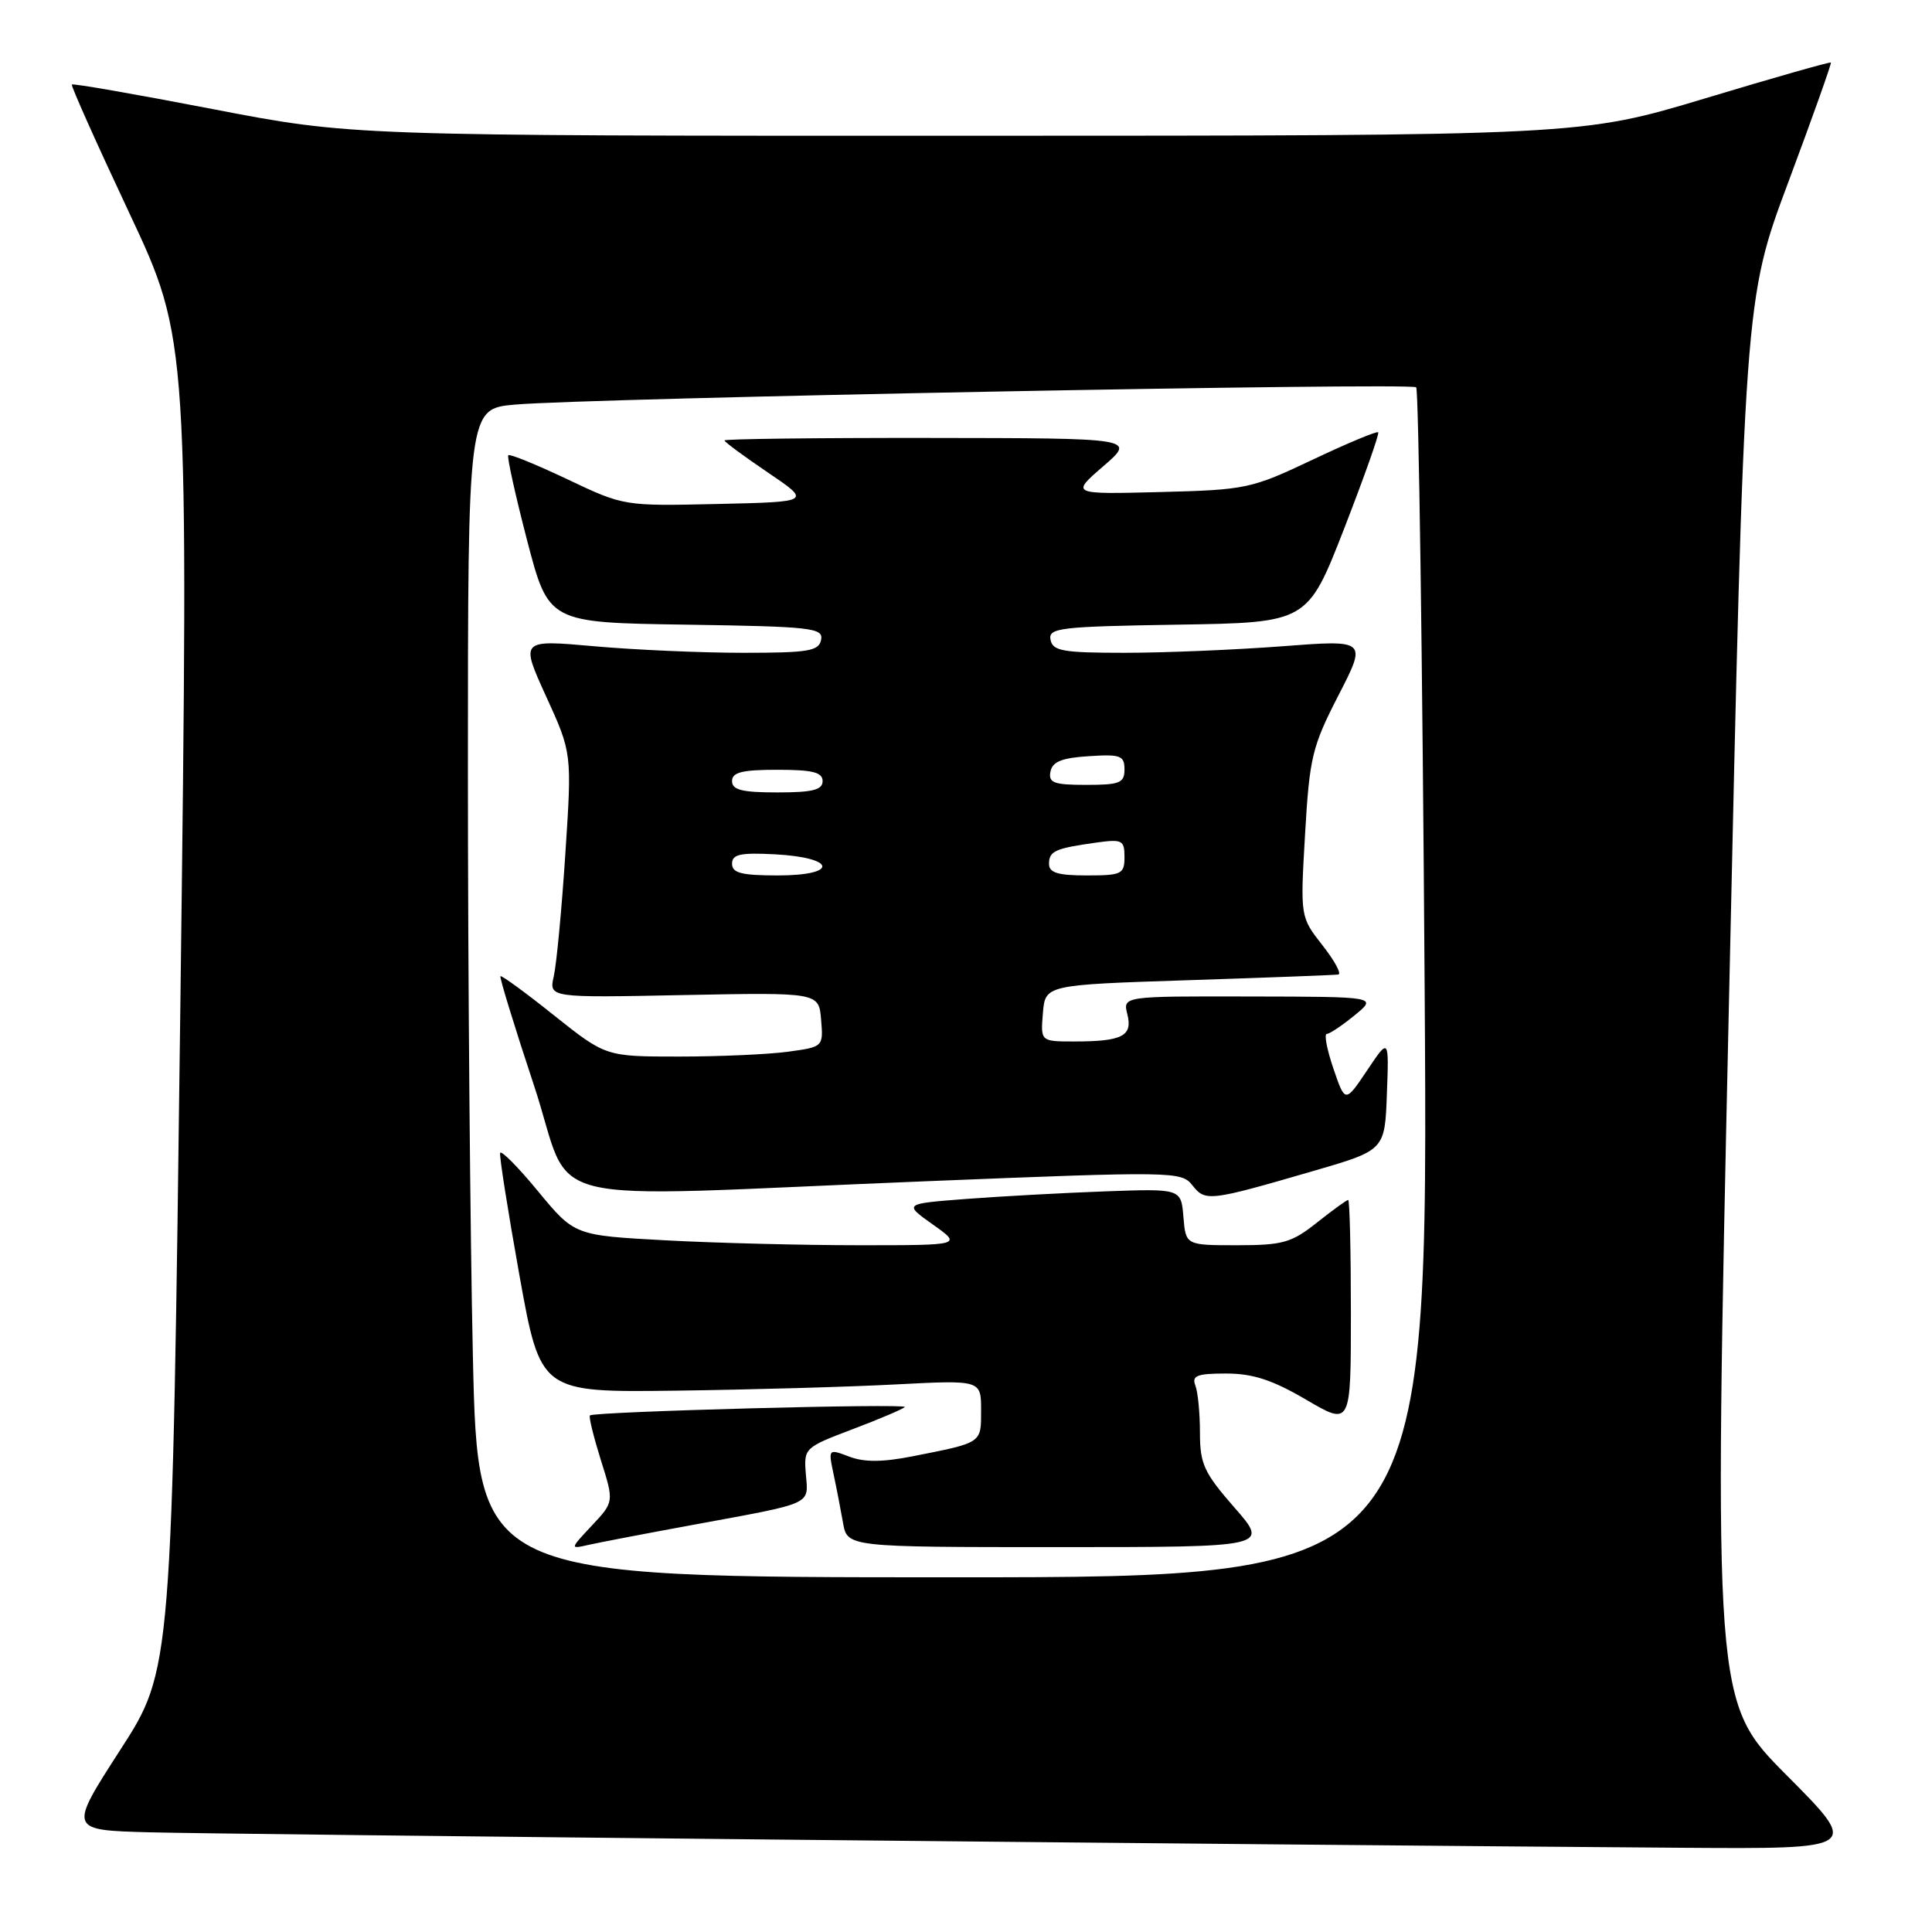 <?xml version="1.0" encoding="UTF-8" standalone="no"?>
<!DOCTYPE svg PUBLIC "-//W3C//DTD SVG 1.1//EN" "http://www.w3.org/Graphics/SVG/1.1/DTD/svg11.dtd" >
<svg xmlns="http://www.w3.org/2000/svg" xmlns:xlink="http://www.w3.org/1999/xlink" version="1.1" viewBox="0 0 256 256">
 <g >
 <path fill="currentColor"
d=" M 236.76 235.25 C 227.06 225.50 227.06 225.50 229.10 132.61 C 231.14 39.71 231.14 39.71 236.97 24.11 C 240.18 15.52 242.71 8.40 242.60 8.29 C 242.50 8.17 235.00 10.30 225.95 13.03 C 209.50 17.98 209.50 17.98 128.03 17.99 C 46.57 18.00 46.57 18.00 28.17 14.45 C 18.05 12.50 9.66 11.03 9.52 11.20 C 9.38 11.36 12.81 19.03 17.14 28.24 C 25.00 44.98 25.00 44.98 23.90 133.12 C 22.79 221.26 22.79 221.26 15.93 231.88 C 9.08 242.50 9.08 242.50 19.79 242.79 C 29.65 243.06 168.23 244.45 222.98 244.84 C 246.46 245.00 246.46 245.00 236.76 235.25 Z  M 62.66 179.75 C 62.30 163.66 62.00 128.82 62.00 102.33 C 62.00 54.16 62.00 54.16 68.25 53.61 C 77.97 52.75 187.00 50.66 187.65 51.32 C 187.98 51.64 188.48 87.25 188.77 130.45 C 189.30 209.00 189.30 209.00 126.31 209.00 C 63.32 209.00 63.32 209.00 62.66 179.75 Z  M 92.00 202.02 C 107.90 199.09 107.12 199.45 106.78 195.34 C 106.50 191.88 106.59 191.80 112.94 189.39 C 116.49 188.05 119.61 186.72 119.89 186.44 C 120.40 185.93 78.78 187.04 78.17 187.55 C 77.99 187.70 78.64 190.34 79.60 193.42 C 81.37 199.01 81.37 199.01 78.43 202.14 C 75.50 205.27 75.50 205.27 78.00 204.70 C 79.38 204.39 85.67 203.18 92.00 202.02 Z  M 163.58 199.77 C 159.54 195.15 159.00 193.99 159.00 189.85 C 159.00 187.27 158.73 184.45 158.39 183.58 C 157.89 182.28 158.61 182.00 162.47 182.00 C 166.02 182.00 168.61 182.85 173.08 185.47 C 179.00 188.94 179.00 188.94 179.00 173.97 C 179.00 165.74 178.84 159.00 178.64 159.00 C 178.44 159.00 176.58 160.35 174.50 162.00 C 171.14 164.67 169.98 165.00 163.92 165.00 C 157.12 165.00 157.12 165.00 156.81 161.25 C 156.50 157.50 156.50 157.50 146.50 157.86 C 141.00 158.06 132.73 158.51 128.11 158.86 C 119.73 159.50 119.73 159.50 123.60 162.25 C 127.48 165.00 127.48 165.00 113.90 165.00 C 106.43 165.00 94.87 164.71 88.22 164.35 C 76.13 163.70 76.13 163.70 71.31 157.87 C 68.67 154.66 66.40 152.37 66.27 152.77 C 66.15 153.17 67.30 160.47 68.83 169.00 C 71.62 184.50 71.62 184.50 89.56 184.27 C 99.43 184.14 112.56 183.77 118.75 183.44 C 130.00 182.86 130.00 182.86 130.00 186.86 C 130.00 191.27 130.21 191.13 120.91 192.97 C 116.94 193.75 114.52 193.77 112.53 193.01 C 109.76 191.96 109.75 191.98 110.43 195.23 C 110.82 197.03 111.38 199.96 111.70 201.75 C 112.26 205.00 112.26 205.00 140.21 205.00 C 168.16 205.00 168.16 205.00 163.58 199.77 Z  M 174.00 155.17 C 183.50 152.41 183.50 152.41 183.77 144.95 C 184.05 137.50 184.05 137.50 181.15 141.83 C 178.24 146.16 178.24 146.16 176.68 141.58 C 175.82 139.06 175.43 137.00 175.81 137.00 C 176.19 136.99 177.85 135.88 179.50 134.53 C 182.50 132.07 182.50 132.07 165.64 132.04 C 148.78 132.00 148.78 132.00 149.38 134.40 C 150.11 137.28 148.70 138.00 142.36 138.00 C 137.88 138.00 137.88 138.00 138.19 134.25 C 138.50 130.50 138.50 130.50 157.50 129.88 C 167.95 129.54 176.88 129.20 177.33 129.13 C 177.79 129.06 176.85 127.31 175.23 125.25 C 172.29 121.50 172.29 121.50 172.93 110.50 C 173.52 100.36 173.86 98.93 177.35 92.14 C 181.14 84.77 181.14 84.77 169.82 85.64 C 163.59 86.11 154.23 86.50 149.02 86.50 C 140.83 86.50 139.49 86.26 139.20 84.77 C 138.89 83.20 140.39 83.02 156.06 82.77 C 173.25 82.50 173.25 82.50 178.10 70.06 C 180.76 63.21 182.80 57.46 182.62 57.28 C 182.44 57.10 178.51 58.74 173.89 60.93 C 165.79 64.77 165.10 64.91 153.69 65.20 C 141.89 65.50 141.89 65.50 146.19 61.78 C 150.50 58.06 150.50 58.06 123.25 58.03 C 108.26 58.01 96.00 58.16 96.00 58.36 C 96.00 58.56 98.59 60.47 101.75 62.61 C 107.50 66.50 107.50 66.50 95.08 66.78 C 82.68 67.06 82.66 67.06 75.19 63.51 C 71.07 61.56 67.55 60.12 67.35 60.32 C 67.16 60.51 68.28 65.58 69.84 71.59 C 72.69 82.50 72.69 82.50 90.91 82.77 C 107.56 83.02 109.11 83.20 108.80 84.77 C 108.51 86.27 107.15 86.50 98.48 86.50 C 92.99 86.50 84.10 86.11 78.72 85.63 C 68.94 84.76 68.94 84.76 72.36 92.27 C 75.79 99.78 75.79 99.78 74.91 113.14 C 74.43 120.49 73.74 127.78 73.38 129.35 C 72.73 132.21 72.73 132.21 90.61 131.85 C 108.50 131.50 108.50 131.50 108.80 135.11 C 109.10 138.70 109.09 138.72 104.41 139.36 C 101.83 139.71 95.34 140.00 89.99 140.00 C 80.27 140.00 80.27 140.00 73.42 134.55 C 69.66 131.54 66.46 129.21 66.31 129.35 C 66.17 129.50 68.16 136.00 70.75 143.81 C 76.24 160.36 69.39 158.67 122.50 156.53 C 155.59 155.19 156.54 155.21 158.00 157.06 C 159.72 159.24 160.20 159.18 174.00 155.17 Z  M 97.00 114.45 C 97.00 113.20 98.09 112.96 102.67 113.20 C 110.81 113.63 111.16 116.00 103.08 116.00 C 98.26 116.00 97.00 115.68 97.00 114.45 Z  M 139.00 114.47 C 139.00 112.77 139.80 112.41 145.25 111.65 C 148.70 111.17 149.00 111.32 149.00 113.56 C 149.00 115.82 148.63 116.00 144.00 116.00 C 140.18 116.00 139.00 115.64 139.00 114.47 Z  M 97.00 103.50 C 97.00 102.33 98.33 102.00 103.00 102.00 C 107.67 102.00 109.00 102.33 109.00 103.50 C 109.00 104.67 107.67 105.00 103.00 105.00 C 98.33 105.00 97.00 104.67 97.00 103.50 Z  M 139.19 102.25 C 139.44 100.93 140.69 100.42 144.26 100.20 C 148.47 99.92 149.00 100.12 149.00 101.95 C 149.00 103.75 148.38 104.00 143.93 104.00 C 139.64 104.00 138.90 103.73 139.19 102.25 Z "/>
</g>
</svg>